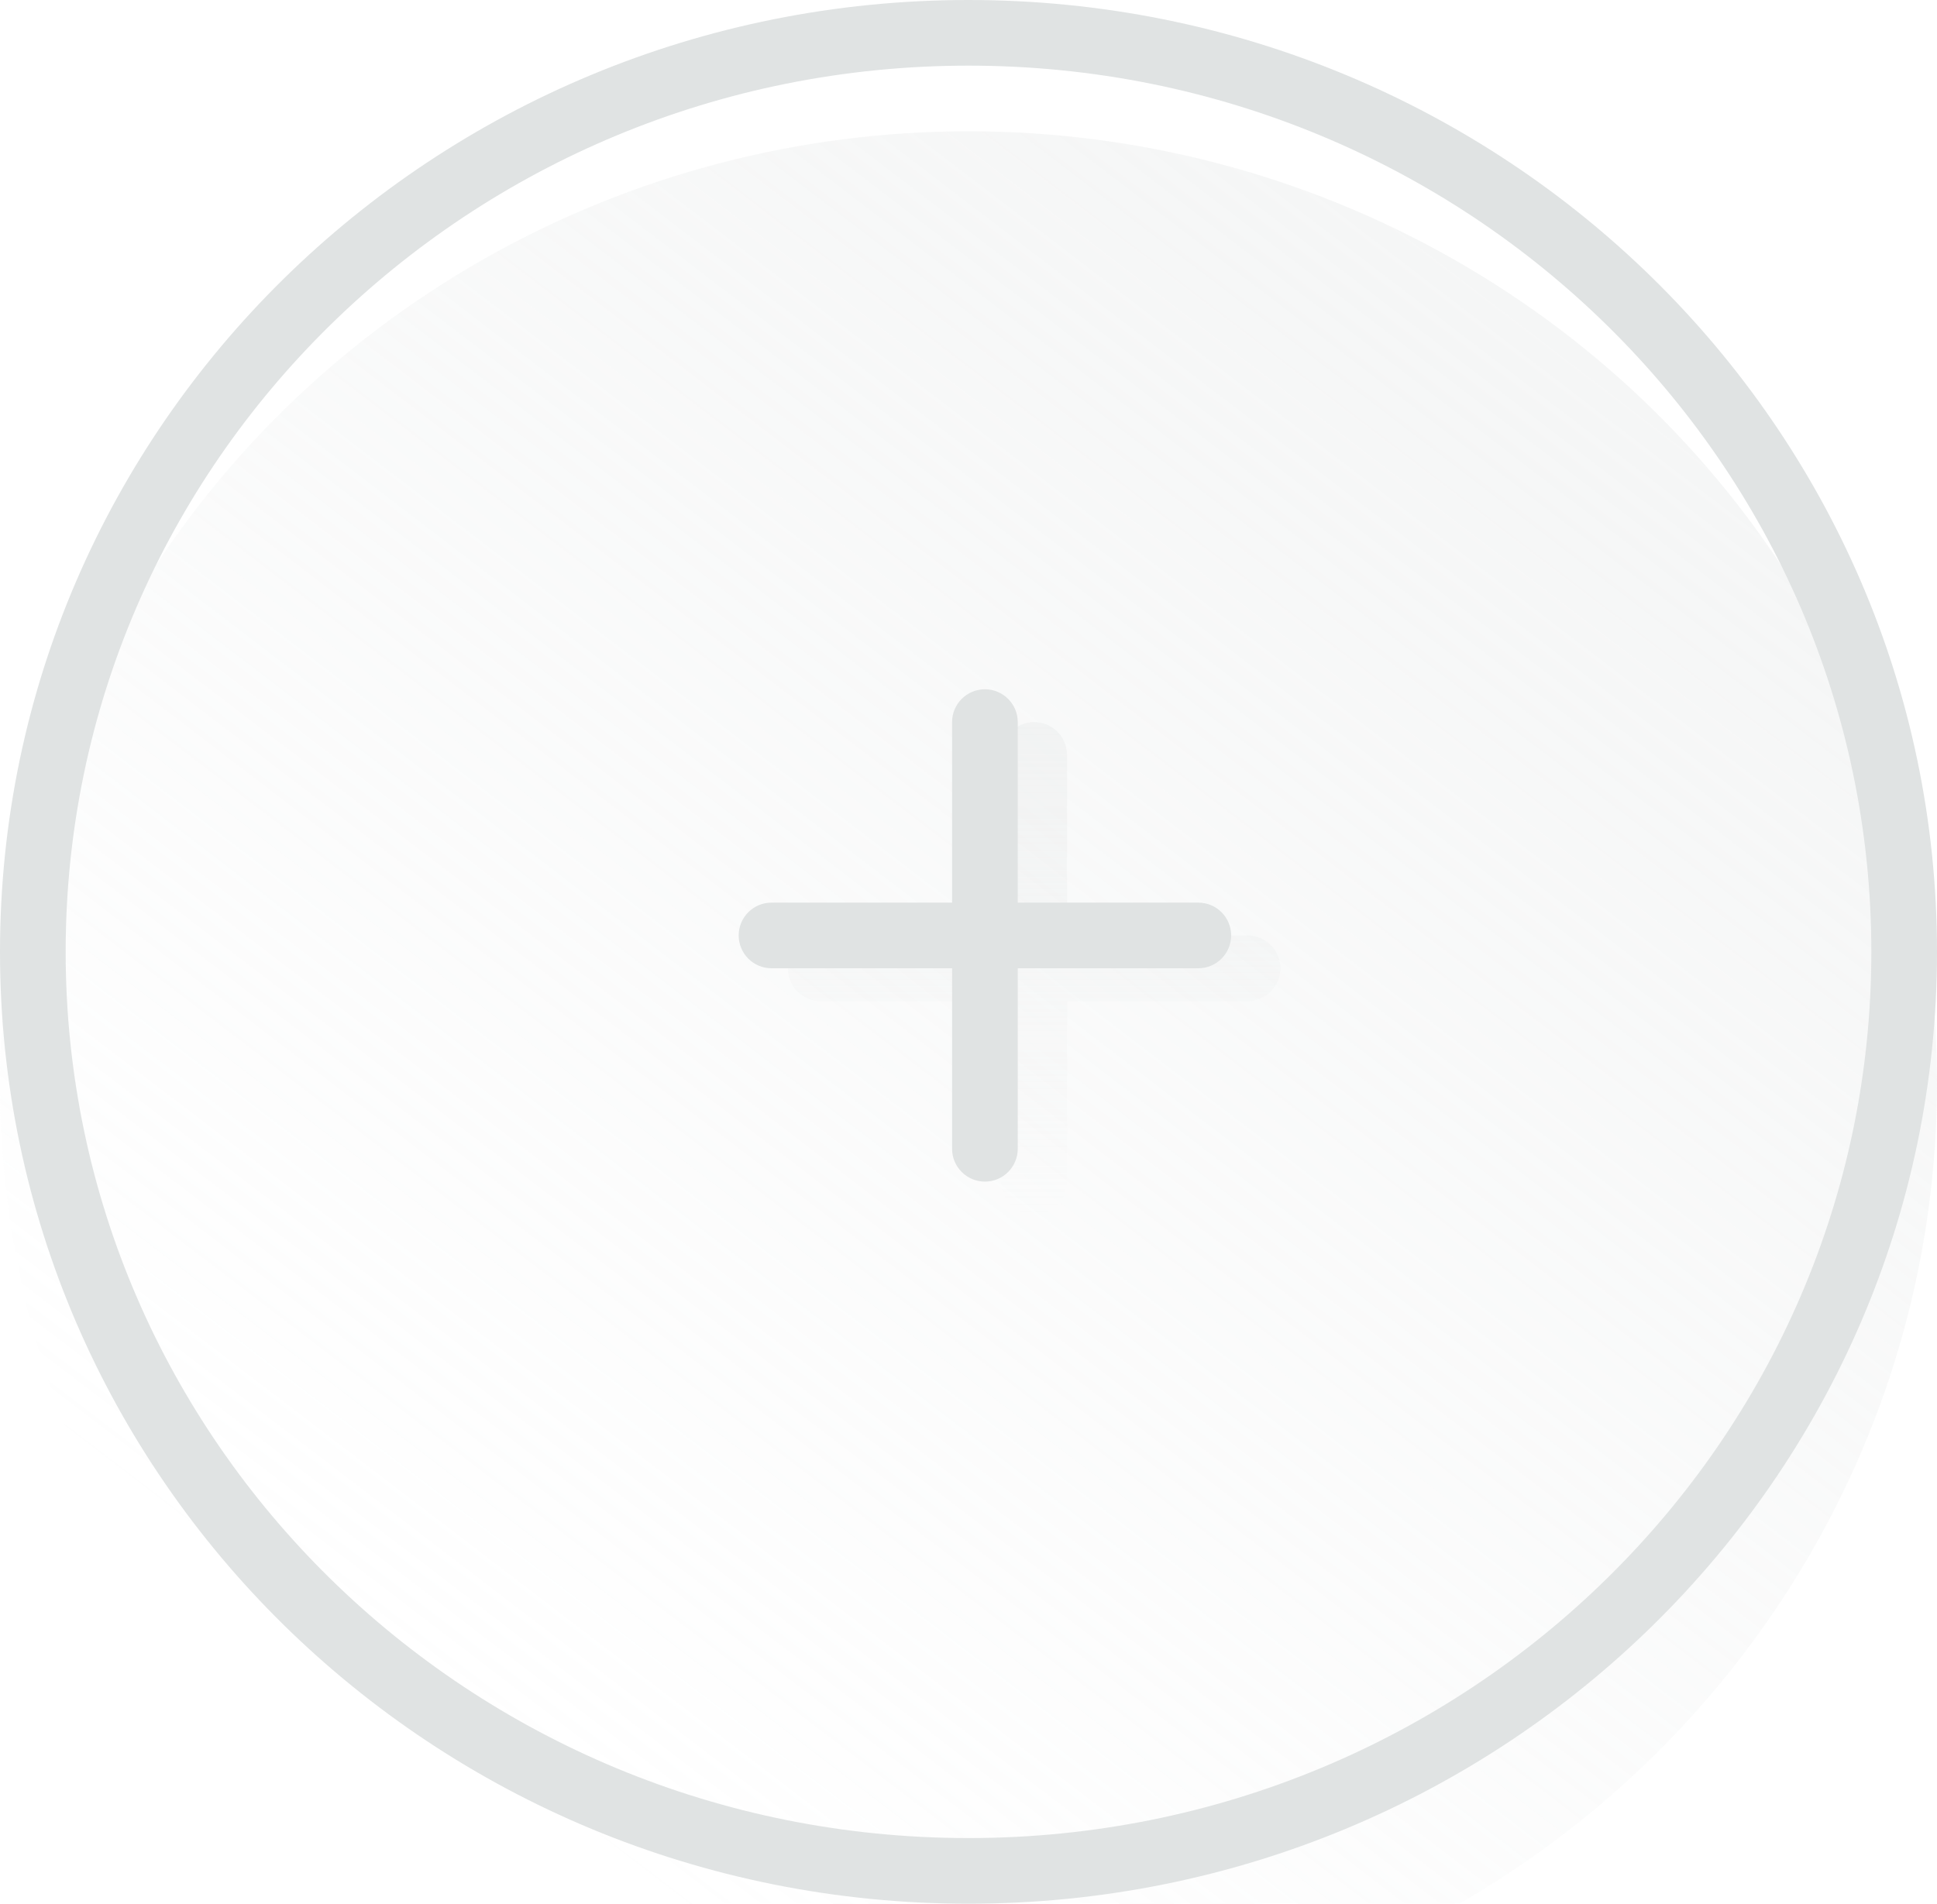 <svg width="59" height="58" viewBox="0 0 59 58" fill="none" xmlns="http://www.w3.org/2000/svg">
<g filter="url(#filter0_i_156_55)">
<ellipse cx="29.5" cy="29" rx="29.5" ry="29" fill="url(#paint0_linear_156_55)"/>
</g>
<path d="M58 29C58 44.448 45.256 57 29.5 57C13.744 57 1 44.448 1 29C1 13.552 13.744 1 29.5 1C45.256 1 58 13.552 58 29Z" stroke="#E0E3E3" stroke-width="2"/>
<path fill-rule="evenodd" clip-rule="evenodd" d="M31.5 22C30.948 22 30.5 22.448 30.5 23V28.5H25C24.448 28.5 24 28.948 24 29.5C24 30.052 24.448 30.5 25 30.5H30.5V36C30.5 36.552 30.948 37 31.5 37C32.052 37 32.5 36.552 32.5 36V30.5H38C38.552 30.5 39 30.052 39 29.5C39 28.948 38.552 28.5 38 28.5H32.5V23C32.5 22.448 32.052 22 31.5 22Z" fill="url(#paint1_linear_156_55)"/>
<path fill-rule="evenodd" clip-rule="evenodd" d="M30 21C29.448 21 29 21.448 29 22V27.5H23.5C22.948 27.5 22.5 27.948 22.5 28.5C22.5 29.052 22.948 29.5 23.5 29.5H29V35C29 35.552 29.448 36 30 36C30.552 36 31 35.552 31 35V29.5H36.5C37.052 29.5 37.5 29.052 37.5 28.5C37.5 27.948 37.052 27.5 36.5 27.5H31V22C31 21.448 30.552 21 30 21Z" fill="#E0E3E3"/>
<defs>
<filter id="filter0_i_156_55" x="0" y="0" width="59" height="62" filterUnits="userSpaceOnUse" color-interpolation-filters="sRGB">
<feFlood flood-opacity="0" result="BackgroundImageFix"/>
<feBlend mode="normal" in="SourceGraphic" in2="BackgroundImageFix" result="shape"/>
<feColorMatrix in="SourceAlpha" type="matrix" values="0 0 0 0 0 0 0 0 0 0 0 0 0 0 0 0 0 0 127 0" result="hardAlpha"/>
<feOffset dy="4"/>
<feGaussianBlur stdDeviation="12.5"/>
<feComposite in2="hardAlpha" operator="arithmetic" k2="-1" k3="1"/>
<feColorMatrix type="matrix" values="0 0 0 0 0 0 0 0 0 0 0 0 0 0 0 0 0 0 0.35 0"/>
<feBlend mode="normal" in2="shape" result="effect1_innerShadow_156_55"/>
</filter>
<linearGradient id="paint0_linear_156_55" x1="121" y1="-81.5" x2="18.5" y2="52.5" gradientUnits="userSpaceOnUse">
<stop stop-color="#E0E3E3"/>
<stop offset="1" stop-color="#E0E3E3" stop-opacity="0"/>
</linearGradient>
<linearGradient id="paint1_linear_156_55" x1="31.5" y1="22" x2="31.5" y2="37" gradientUnits="userSpaceOnUse">
<stop stop-color="#E0E3E3" stop-opacity="0.3"/>
<stop offset="1" stop-color="#E0E3E3" stop-opacity="0"/>
</linearGradient>
</defs>
</svg>
